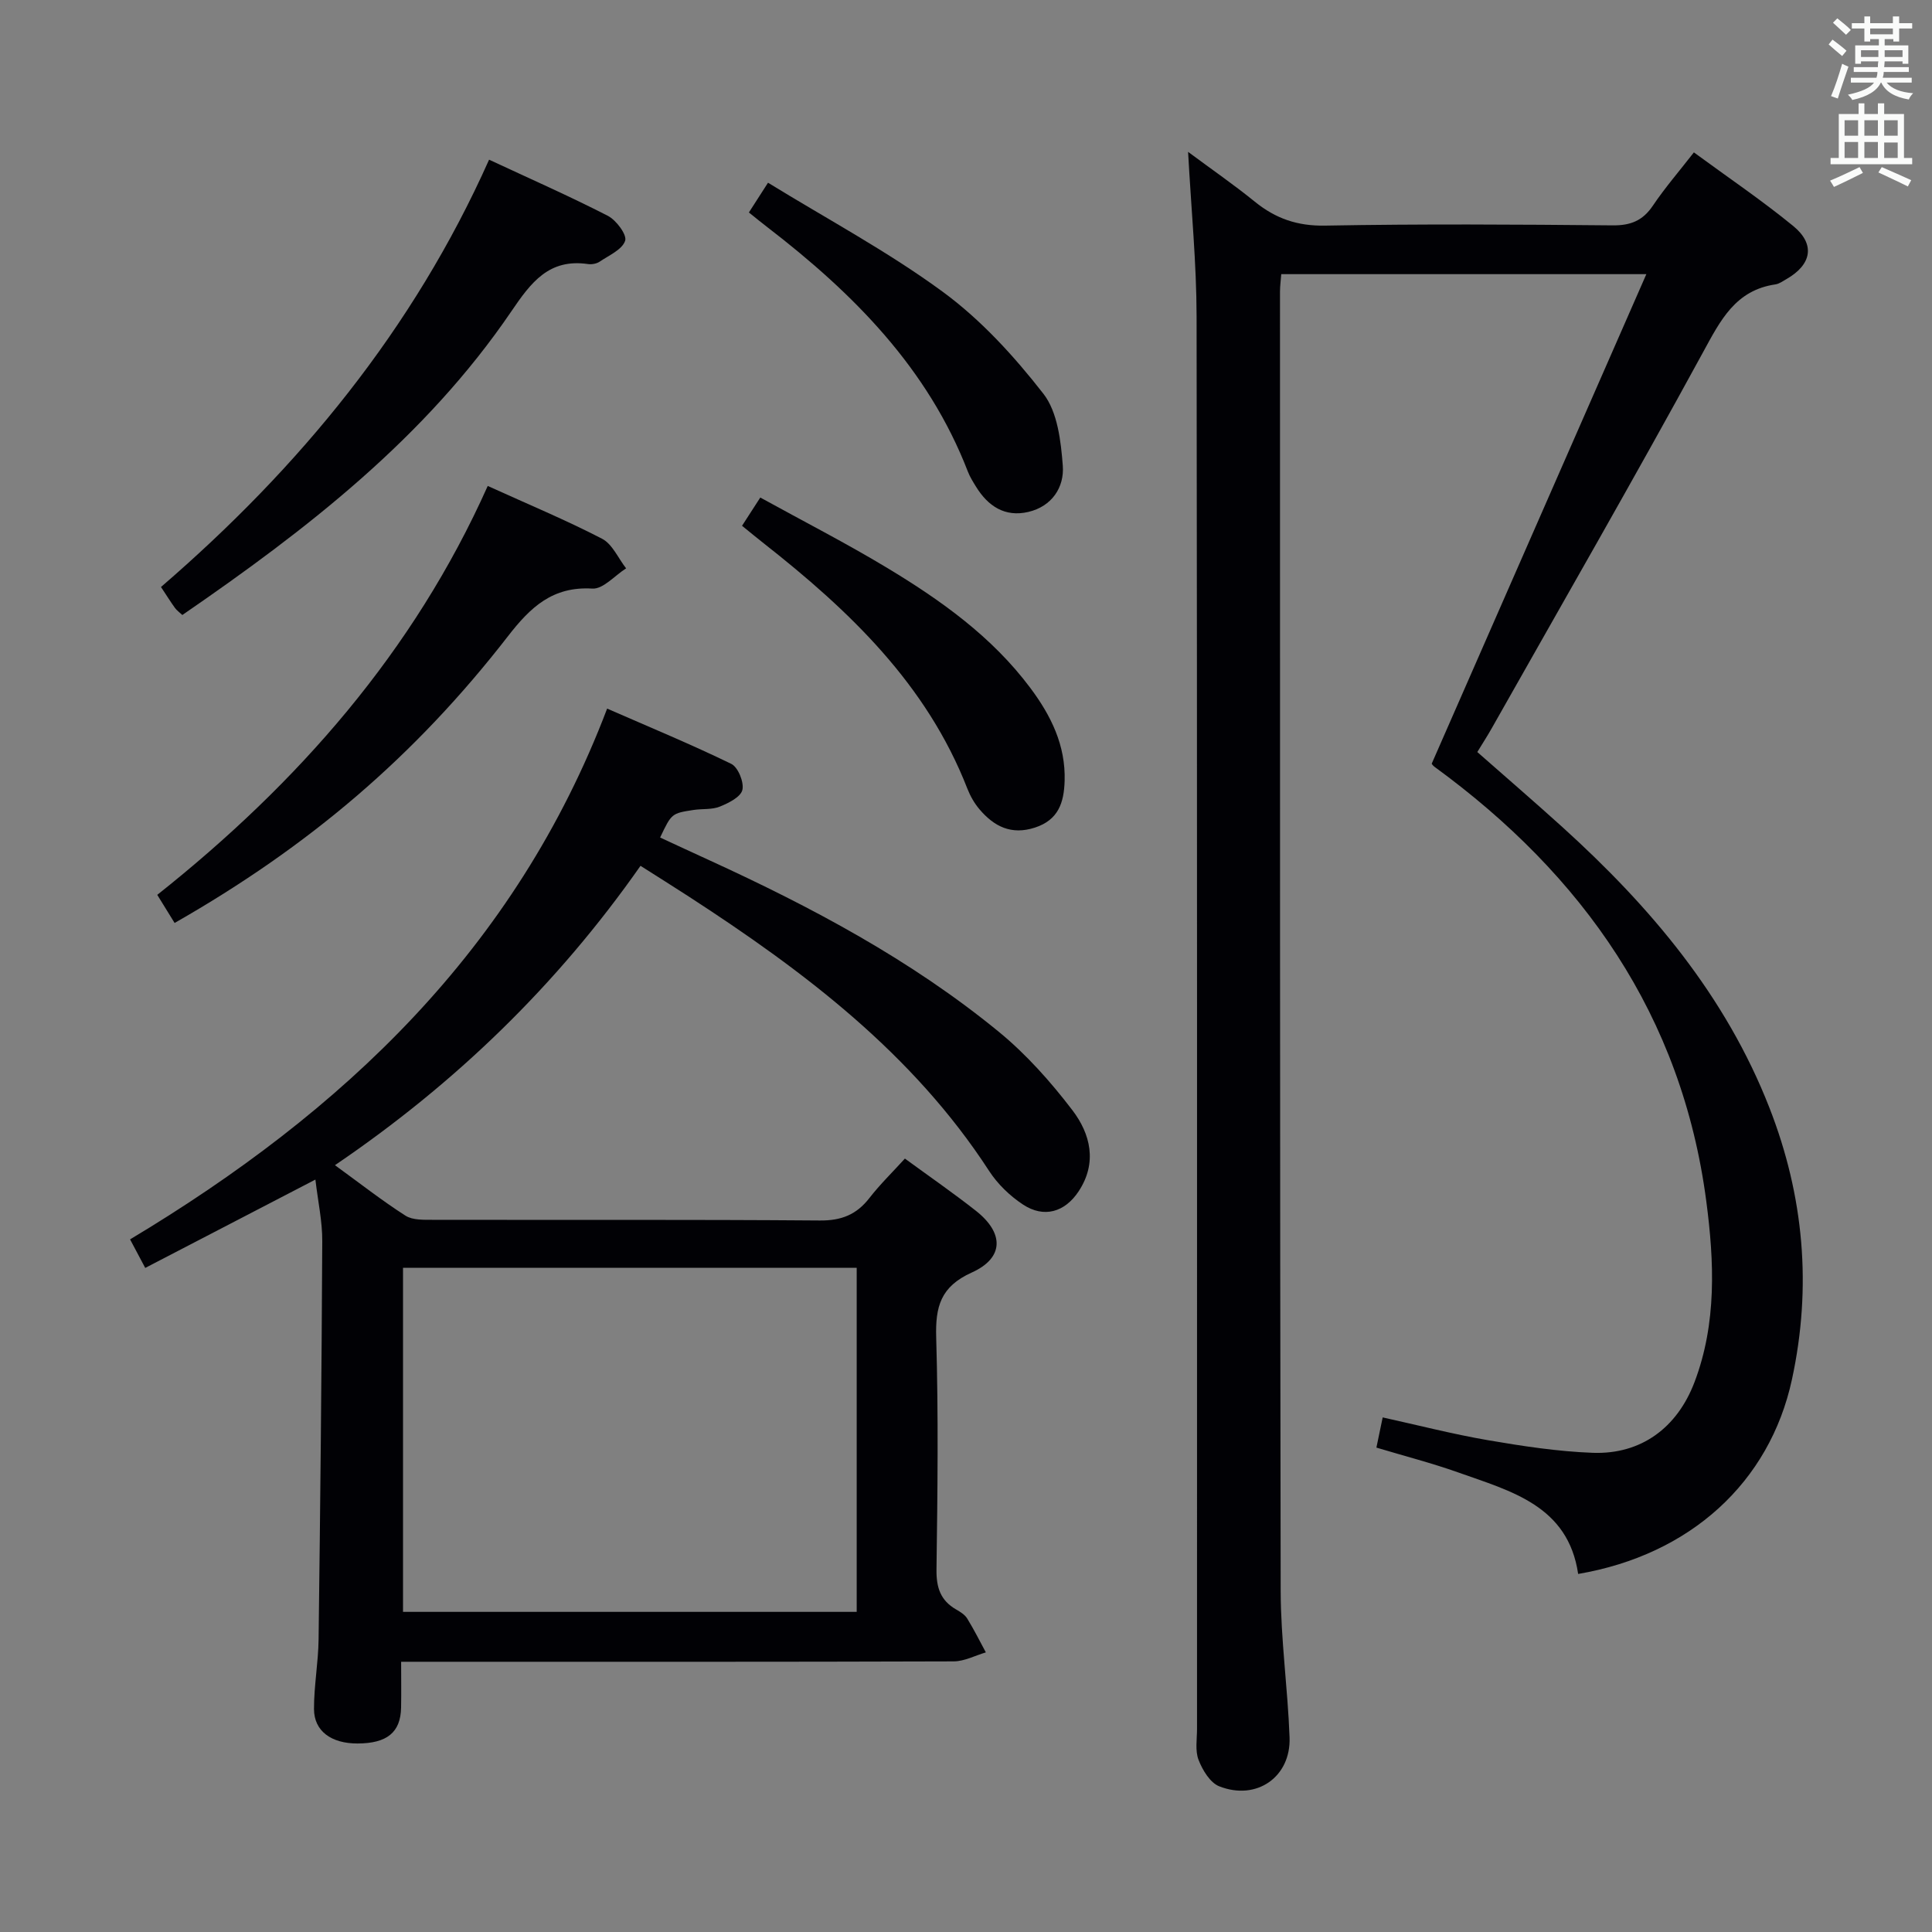 <svg enable-background="new 0 0 400 400" viewBox="0 0 400 400" xmlns="http://www.w3.org/2000/svg"><rect x="0" y="0" width="400" height="400" fill="#808080" stroke="none"/><g fill="#010105"><path d="m296.42 158.11c14.76-33.66 29.4-67.04 44.44-101.35-26.28 0-50.84 0-75.59 0-.1 1.34-.26 2.47-.26 3.6.01 89.66-.03 179.33.14 268.99.02 10.12 1.47 20.23 1.84 30.36.3 8.19-6.82 13.17-14.55 10.13-1.9-.74-3.47-3.36-4.29-5.47-.74-1.9-.32-4.27-.32-6.44-.01-97.5.05-195-.09-292.5-.02-10.95-1.1-21.89-1.76-33.99 5.01 3.72 9.55 6.85 13.82 10.32 4.3 3.49 8.82 5.06 14.56 4.95 19.83-.36 39.66-.24 59.5-.05 3.73.04 6.25-.96 8.35-4.08 2.5-3.71 5.45-7.12 8.49-11.03 6.97 5.12 14 9.87 20.54 15.22 4.67 3.81 3.86 8.03-1.42 11.04-.72.41-1.46.96-2.24 1.07-8.3 1.22-11.37 7.43-14.99 14.06-14.24 26.12-29.09 51.91-43.73 77.82-.89 1.58-1.88 3.11-3 4.94 5.94 5.23 11.85 10.32 17.62 15.54 18.2 16.48 33.79 34.89 42.86 58.11 7.15 18.3 8.82 37.07 4.66 56.27-4.62 21.32-21.07 36.3-44.26 40.25-2.08-14.14-13.88-17.12-24.81-21.01-5.45-1.94-11.08-3.38-16.96-5.15.41-1.99.8-3.86 1.3-6.25 7.36 1.62 14.54 3.47 21.81 4.72 7.18 1.23 14.44 2.34 21.7 2.61 9.97.36 17.45-5.17 21.04-14.61 4.65-12.22 4.09-25 2.45-37.47-5.04-38.4-25.47-67.49-56.27-89.95-.36-.25-.62-.7-.58-.65z"/><path d="m65.3 244.22c-12.02 6.24-23.38 12.13-35.23 18.29-1.06-2-1.96-3.69-3.14-5.91 43.98-26.36 79.82-60.01 98.77-109.89 8.93 3.9 17.44 7.42 25.7 11.44 1.41.69 2.68 3.81 2.3 5.4-.35 1.47-2.86 2.72-4.67 3.45-1.63.66-3.61.42-5.42.69-4.57.7-4.57.73-6.94 5.71 3.38 1.56 6.76 3.14 10.16 4.69 21.23 9.72 41.78 20.65 59.91 35.49 5.72 4.68 10.79 10.38 15.29 16.28 3.74 4.9 5.19 10.86 1.31 16.76-2.86 4.36-7.21 5.63-11.55 2.76-2.7-1.78-5.24-4.23-7-6.94-15.81-24.37-38.32-41.34-62.2-56.83-3.19-2.07-6.41-4.08-9.98-6.35-17.23 24.6-38.24 44.99-63.26 61.98 5.19 3.77 9.74 7.34 14.6 10.45 1.5.96 3.83.85 5.78.86 26.67.05 53.33-.07 80 .14 4.45.04 7.59-1.2 10.26-4.64 2.23-2.87 4.86-5.42 7.36-8.18 5.07 3.71 10.01 7.12 14.71 10.82 5.85 4.61 5.83 9.75-.86 12.77-6.48 2.92-7.56 7.08-7.37 13.49.47 15.99.28 32 .06 47.99-.05 3.74.82 6.41 4.06 8.28.86.49 1.81 1.08 2.3 1.88 1.4 2.27 2.59 4.66 3.86 7.01-2.22.65-4.43 1.85-6.65 1.86-35.83.12-71.66.08-107.5.08-1.99 0-3.98 0-6.91 0 0 3.34.05 6.43-.01 9.51-.1 5.11-2.91 7.39-9 7.41-5.44.02-9.03-2.56-9.03-7.15-.01-4.8.89-9.61.95-14.41.35-27.47.63-54.95.76-82.42.03-4.08-.88-8.17-1.42-12.77zm18.14 89.5h93.93c0-23.95 0-47.62 0-71.23-31.52 0-62.59 0-93.93 0z"/><path d="m101.26 33.06c8.47 3.95 16.65 7.55 24.58 11.62 1.75.9 4 3.93 3.59 5.17-.62 1.84-3.35 3.02-5.29 4.33-.64.43-1.64.6-2.41.49-8.06-1.18-11.79 3.8-15.84 9.76-17.79 26.17-42.33 45.16-68.14 62.9-.62-.58-1.17-.96-1.53-1.47-.87-1.2-1.65-2.46-2.89-4.33 28.66-24.71 52.26-53.36 67.93-88.47z"/><path d="m100.98 100.61c8.36 3.8 16.18 7.05 23.67 10.93 2.14 1.11 3.34 4.04 4.98 6.13-2.34 1.48-4.75 4.33-6.99 4.19-8.22-.49-12.8 3.84-17.44 9.82-19.34 24.95-41.28 43.57-69.05 59.41-1.1-1.78-2.21-3.57-3.59-5.82 29.12-23.12 53.09-50.35 68.42-84.66z"/><path d="m153.63 108.86c1.19-1.84 2.23-3.45 3.78-5.85 8.93 4.92 17.76 9.44 26.24 14.55 11.15 6.72 21.73 14.25 29.66 24.86 4.27 5.71 7.34 11.87 7.11 19.27-.14 4.48-1.28 8.08-6.17 9.66-4.88 1.58-8.43-.24-11.44-3.77-1.06-1.24-1.92-2.75-2.52-4.28-8.42-21.63-24.47-36.91-42.18-50.82-1.41-1.11-2.8-2.26-4.48-3.62z"/><path d="m155.05 43.99c1.28-1.99 2.25-3.5 3.96-6.16 12.21 7.51 24.81 14.24 36.2 22.6 7.89 5.79 14.77 13.33 20.82 21.1 2.93 3.77 3.62 9.79 4.01 14.89.34 4.48-2.27 8.43-7.14 9.57-4.84 1.13-8.35-1.19-10.84-5.25-.61-.99-1.24-1.99-1.66-3.07-8.27-21.43-23.73-36.94-41.47-50.59-1.18-.9-2.32-1.84-3.88-3.09z"/></g><path d="m378.6 9.2.8-1c.9.7 1.9 1.4 2.9 2.3l-.9 1.1c-1.1-.9-2-1.7-2.8-2.4zm.5 10.7c.9-2.1 1.6-4.3 2.3-6.7.4.2.8.4 1.3.6-.7 2.1-1.5 4.3-2.2 6.6zm.4-15.2.9-.9c1 .8 2 1.6 2.8 2.4l-1 1c-1-.9-1.9-1.8-2.7-2.5zm12.5-1.3h1.2v1.4h2.7v1.1h-2.7v2.7h-1.2v-.5h-1.8v1.3h4.9v3.8h-1.2v-.5h-3.7c0 .4-.1.9-.1 1.2h5.1v1h-5.2c0 .5-.1.9-.2 1.2h6v1h-5.2c1.1 1.3 2.9 2 5.5 2.2-.4.4-.7.8-.9 1.3-2.9-.5-4.8-1.6-5.7-3.5h-.1c-.8 1.7-2.7 2.9-5.9 3.6-.2-.4-.6-.8-.9-1.1 2.8-.6 4.6-1.4 5.4-2.5h-4.8v-1h5.3c.1-.3.2-.7.2-1.2h-4.9v-1h5c0-.4 0-.8.1-1.2h-3.6v.5h-1.2v-3.8h4.9v-1.3h-1.8v.5h-1.2v-2.7h-2.6v-1.1h2.6v-1.4h1.2v1.4h4.7v-1.4zm-6.7 8.4h3.6c0-.4 0-.9 0-1.4h-3.6zm1.9-4.7h4.7v-1.2h-4.7zm6.7 3.3h-3.7v1.4h3.7z" fill="#fafbfa"/><path d="m384.7 21.4h1.3v2.2h2.8v-2.2h1.3v2.2h4.1v9.1h1.7v1.3h-16.9v-1.3h1.7v-9.1h4.1v-2.2zm.3 13.2.7 1.2c-1.8.9-3.8 1.9-6 2.9-.2-.4-.5-.8-.8-1.3 2.4-1 4.4-2 6.1-2.8zm-3.1-6.5h2.8v-3.2h-2.8zm0 4.6h2.8v-3.3h-2.8zm4.1-4.6h2.8v-3.2h-2.8zm0 4.6h2.8v-3.3h-2.8zm3.6 1.9c2.1.9 4.1 1.8 6.1 2.7l-.7 1.3c-2.2-1.1-4.2-2-6.1-2.9zm3.3-9.7h-2.8v3.2h2.8zm-2.8 7.8h2.8v-3.2h-2.8z" fill="#fafbfa"/></svg>